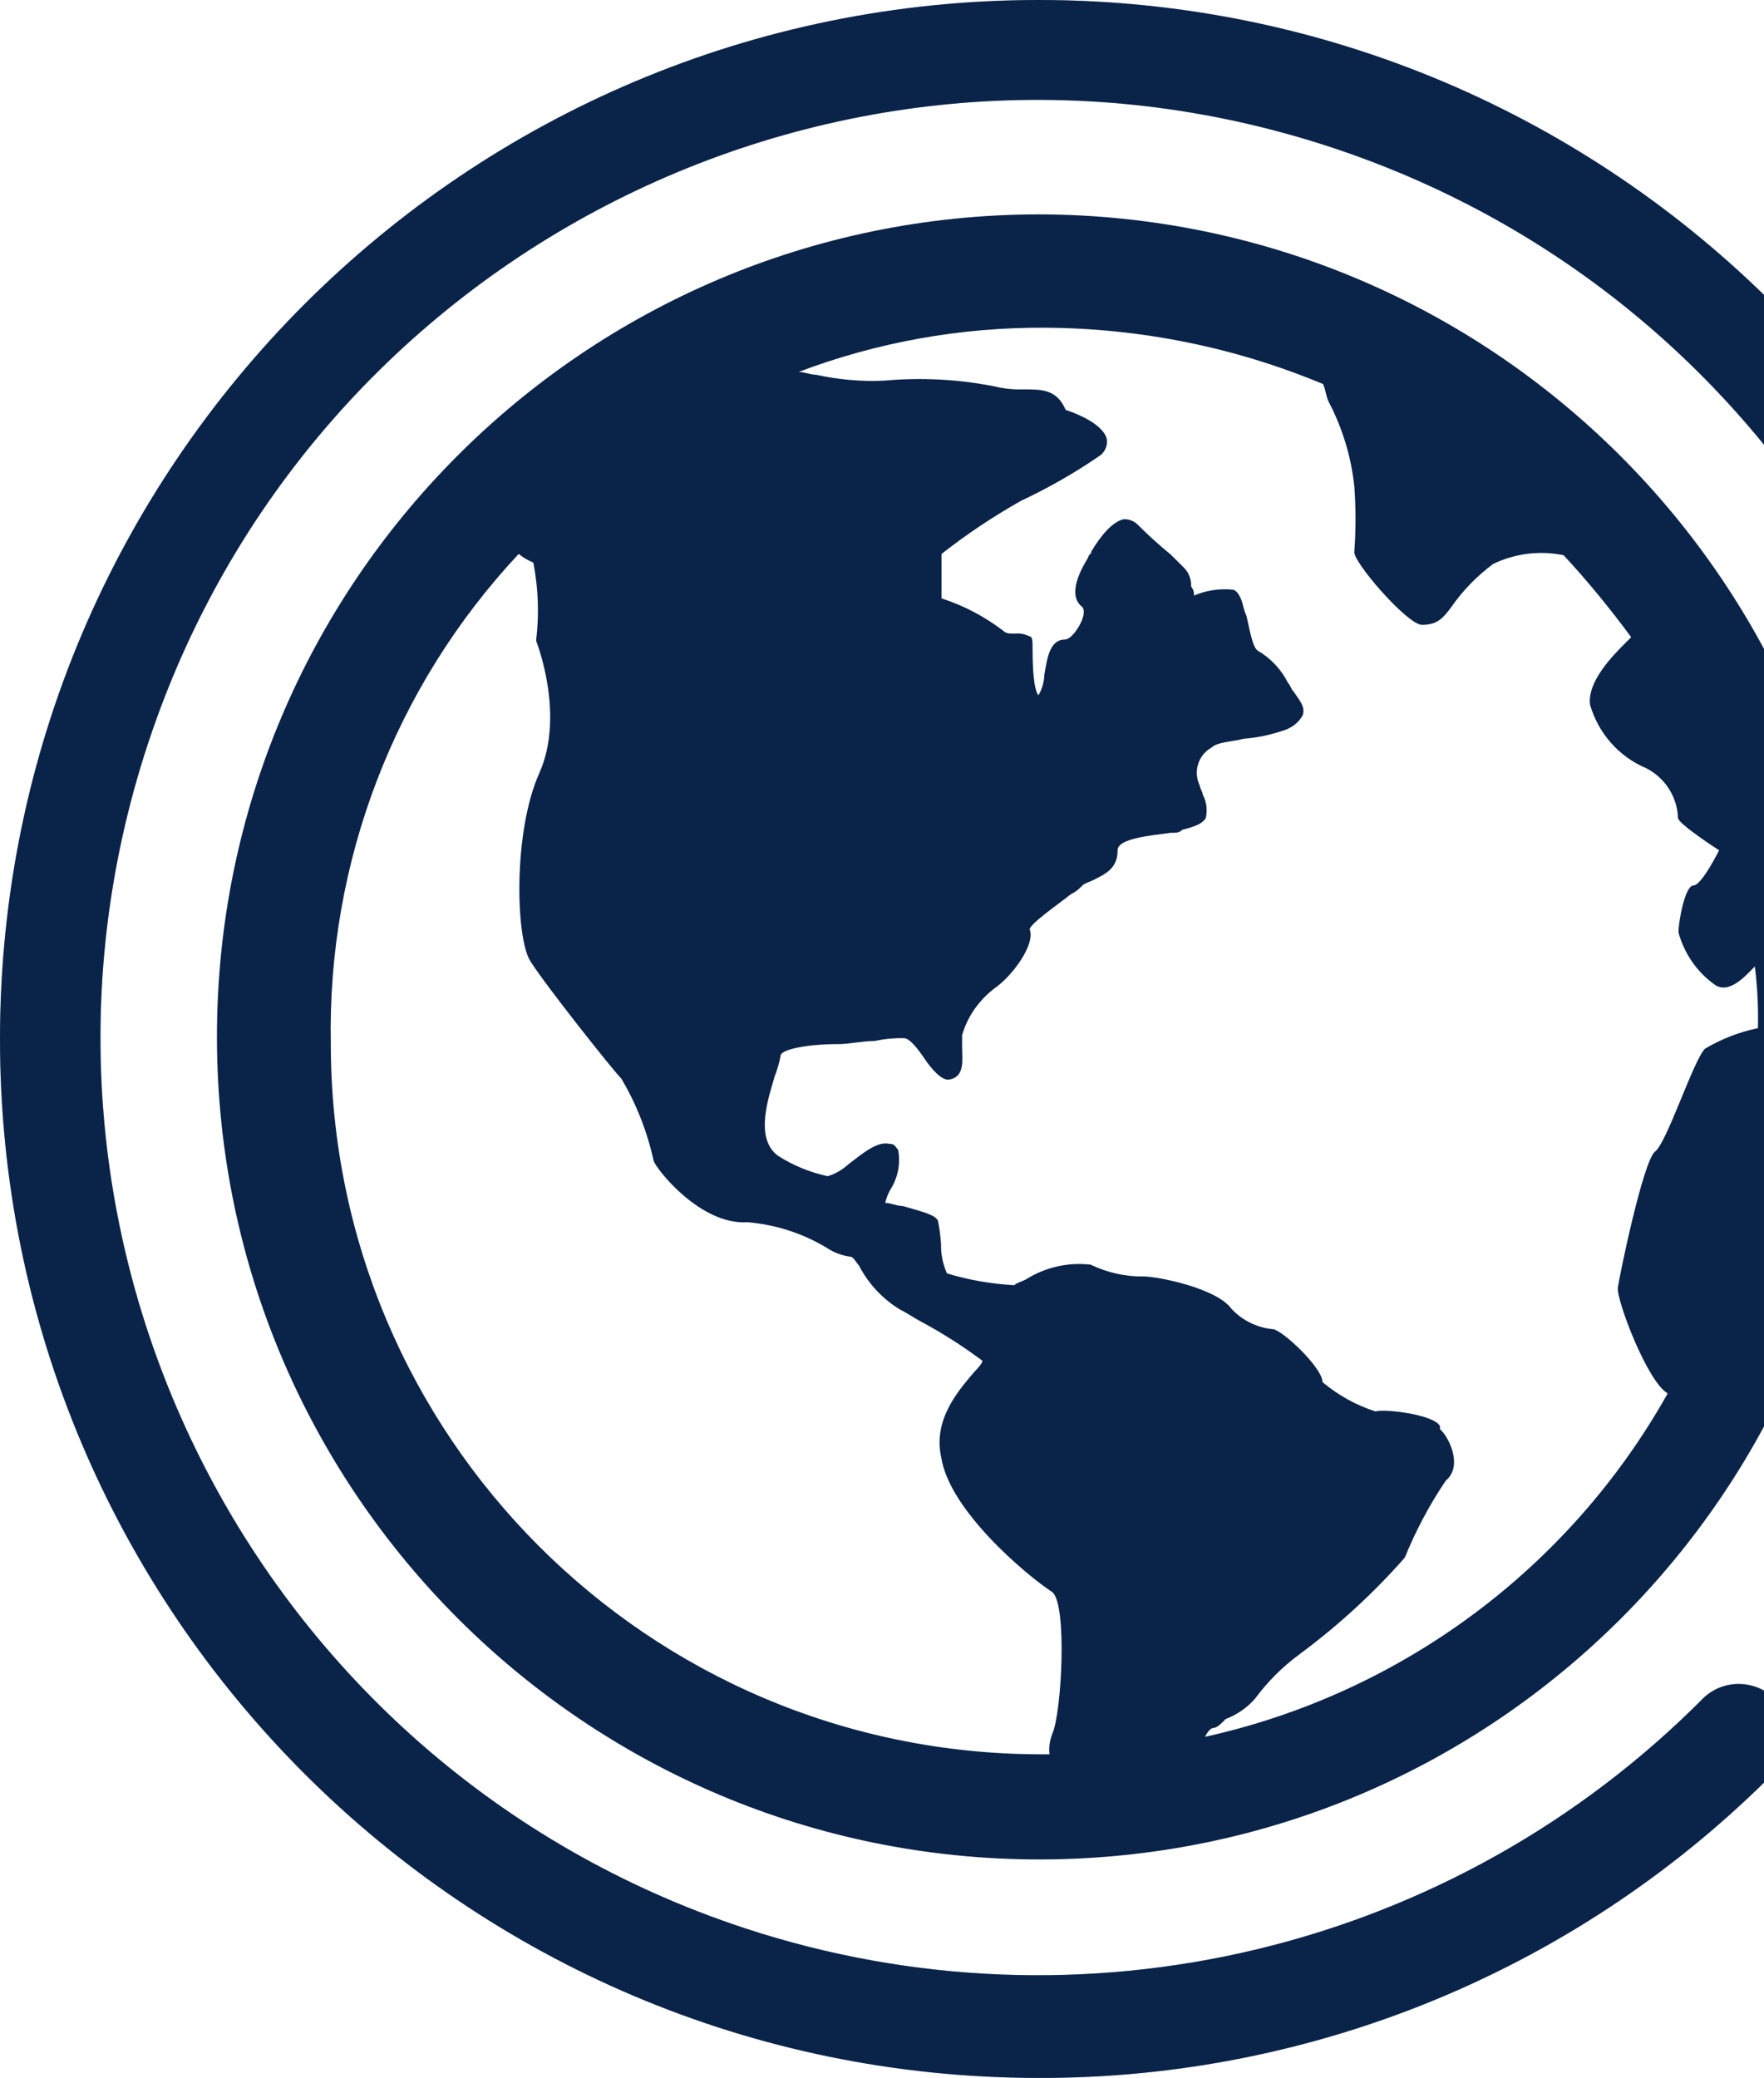 <svg width="354" height="417" viewBox="0 0 354 417" fill="none" xmlns="http://www.w3.org/2000/svg">
<path d="M208.345 416.999C93.211 416.896 -0.103 323.479 8.5462e-05 208.345C0.103 93.211 93.52 -0.103 208.654 8.5462e-05C323.788 0.103 417.102 93.52 416.999 208.654C416.999 230.732 413.44 252.655 406.579 273.598C404.774 279.014 398.945 281.954 393.529 280.2C388.113 278.447 385.172 272.566 386.926 267.15C419.475 168.471 365.829 62.106 267.15 29.557C168.471 -2.992 62.158 50.655 29.66 149.334C-2.837 248.012 50.706 354.377 149.385 386.926C217.166 409.262 291.703 391.362 341.946 340.656C346.124 336.787 352.675 337.097 356.544 341.275C360.154 345.195 360.154 351.179 356.595 355.151C317.495 394.87 264.055 417.154 208.345 416.999Z" fill="#0D2C5B" fill-opacity="0.3"/>
<path d="M208.345 416.999C93.211 416.896 -0.103 323.479 8.5462e-05 208.345C0.103 93.211 93.52 -0.103 208.654 8.5462e-05C323.788 0.103 417.102 93.52 416.999 208.654C416.999 230.732 413.44 252.655 406.579 273.598C404.774 279.014 398.945 281.954 393.529 280.2C388.113 278.447 385.172 272.566 386.926 267.15C419.475 168.471 365.829 62.106 267.15 29.557C168.471 -2.992 62.158 50.655 29.66 149.334C-2.837 248.012 50.706 354.377 149.385 386.926C217.166 409.262 291.703 391.362 341.946 340.656C346.124 336.787 352.675 337.097 356.544 341.275C360.154 345.195 360.154 351.179 356.595 355.151C317.495 394.87 264.055 417.154 208.345 416.999Z" fill="#0A2349"/>
<path d="M208.346 43.019C117.198 43.173 43.383 117.195 43.537 208.343C43.692 299.491 117.714 373.306 208.862 373.151C299.803 372.997 373.516 299.284 373.67 208.343C373.567 117.092 299.597 43.122 208.346 43.019ZM211.183 347.927C210.667 349.217 210.461 350.661 210.616 352.054H208.81C130.146 351.951 66.44 288.194 66.389 209.529C65.667 173.06 79.181 137.777 104.096 111.16C104.973 111.882 105.953 112.45 107.036 112.914C108.016 118.021 108.223 123.231 107.604 128.389V128.647C107.604 128.647 113.484 143.4 108.223 155.161C102.961 166.922 103.477 188.174 106.417 192.868C109.358 197.562 122.924 214.688 124.678 216.442C127.721 221.548 129.888 227.119 131.177 232.948C131.745 234.702 140.617 245.896 150.005 245.277C155.628 245.741 161.096 247.495 165.944 250.435C167.337 251.363 168.988 251.982 170.639 252.189C171.258 252.189 171.825 253.375 172.392 253.994C174.301 257.657 177.138 260.7 180.646 262.815C181.832 263.382 183.586 264.569 184.772 265.188C189.105 267.509 193.232 270.14 197.152 273.08C197.152 273.647 195.966 274.834 195.398 275.453C192.458 278.96 187.145 284.841 188.899 292.527C190.55 303.153 206.025 316.152 211.183 319.505C214.226 322.032 213.04 343.801 211.183 347.927ZM330.289 154.129C334.106 156.037 336.582 159.855 336.737 164.136C336.737 165.322 344.99 170.636 344.99 170.636C344.99 170.636 341.482 177.702 339.832 177.702C338.181 177.702 336.84 184.769 336.84 187.142C337.975 191.269 340.451 194.931 343.907 197.459C346.899 199.832 350.406 195.705 352.16 193.951C352.676 198.078 352.882 202.205 352.779 206.331C349.013 207.105 345.454 208.498 342.153 210.458C339.832 212.779 334.519 229.286 332.146 231.091C329.773 232.897 324.976 256.057 324.666 258.43C324.357 260.803 330.547 277.258 334.673 279.631C314.968 314.759 281.181 339.829 241.823 348.546C242.442 347.36 243.01 346.741 243.629 346.741C244.248 346.741 245.383 345.606 245.95 344.987C248.22 344.11 250.283 342.717 251.882 340.86C254.358 337.507 257.35 334.516 260.703 332.04C268.44 326.314 275.559 319.814 281.904 312.593C284.122 307.176 286.856 301.967 290.157 297.118C293.665 294.177 290.724 288.297 288.971 286.801V286.182C287.784 283.861 277.777 282.674 276.023 283.242C272.154 282.004 268.544 279.992 265.397 277.361C265.397 274.421 257.144 266.735 255.39 266.735C252.243 266.426 249.303 264.981 247.137 262.66C244.196 258.533 232.435 256.161 229.495 256.161C225.833 256.212 222.17 255.387 218.869 253.788C214.33 253.272 209.79 254.304 205.921 256.728C204.735 257.347 204.168 257.347 203.549 257.914C198.958 257.657 194.418 256.883 190.034 255.542C189.208 253.685 188.796 251.673 188.847 249.661C188.744 248.062 188.538 246.515 188.228 244.967C187.661 243.781 185.288 243.213 181.161 242.027C179.975 242.027 178.84 241.408 177.654 241.408C177.86 240.376 178.273 239.396 178.84 238.468C180.233 236.146 180.749 233.412 180.233 230.73C179.614 230.111 179.614 229.544 178.479 229.544C176.106 228.976 173.321 231.297 170.226 233.67C169.039 234.754 167.647 235.579 166.099 236.043C162.54 235.269 159.135 233.877 156.092 231.916C151.346 228.357 154.287 220.104 155.473 215.977C155.989 214.636 156.402 213.243 156.659 211.851C156.659 210.716 161.354 209.529 168.42 209.529C170.226 209.529 173.166 208.91 175.487 208.91C177.448 208.498 179.408 208.291 181.419 208.343C182.606 208.343 184.36 210.716 185.546 212.47C186.733 214.223 189.054 217.164 190.704 216.596C193.696 215.977 193.077 212.47 193.077 210.097V207.724C194.16 203.958 196.482 200.709 199.577 198.336C203.084 195.963 207.83 189.515 206.644 186.523C206.644 185.388 212.524 181.365 214.897 179.456C215.774 179.044 216.548 178.425 217.218 177.702C217.837 177.135 218.405 177.135 219.591 176.516C221.964 175.33 224.285 174.195 224.285 170.636C224.285 168.263 230.785 167.695 234.911 167.128C236.098 167.128 236.665 167.128 237.284 166.509C239.605 165.941 241.359 165.322 241.978 164.136C242.339 162.537 242.133 160.886 241.359 159.442C241.359 158.875 240.792 158.256 240.792 157.688C239.399 154.903 240.431 151.498 243.165 150.002C244.351 148.867 247.291 148.867 249.613 148.248C252.45 148.042 255.184 147.423 257.866 146.495C259.362 145.979 260.651 144.947 261.425 143.554C261.992 141.801 260.806 140.614 259.62 138.809C259.052 138.241 259.052 137.674 258.485 137.055C257.144 134.373 255.029 132.103 252.45 130.607C251.315 129.988 250.696 125.861 250.128 123.54C249.509 122.354 249.509 121.167 248.942 119.981C248.374 118.794 247.807 118.33 247.291 118.33C244.661 118.072 242.03 118.485 239.605 119.517C239.657 118.846 239.451 118.227 239.038 117.711C239.09 116.422 238.677 115.184 237.852 114.203C237.284 113.584 236.098 112.45 234.911 111.263C232.642 109.406 230.475 107.446 228.412 105.383C227.638 104.557 226.555 104.145 225.472 104.196C223.099 104.764 220.777 107.704 219.024 110.644C219.024 111.263 218.405 111.263 218.405 111.831C215.464 116.576 214.897 120.084 217.218 121.838C217.218 121.838 217.837 122.457 217.218 124.211C216.599 125.964 214.897 128.337 213.711 128.337C210.77 128.337 210.151 131.845 209.584 135.404C209.532 136.849 209.12 138.293 208.397 139.531C207.83 138.912 207.211 136.591 207.211 130.091V129.524C207.211 128.905 207.211 127.718 206.644 127.718C205.715 127.254 204.735 127.048 203.703 127.151C202.517 127.151 201.898 127.151 201.331 126.583C197.617 123.746 193.438 121.528 188.951 120.084V111.16C193.954 107.24 199.267 103.68 204.838 100.534C210.203 98.006 215.413 95.066 220.313 91.713C221.603 90.991 222.325 89.598 222.119 88.154C221.5 85.214 216.187 82.996 213.865 82.273C212.111 78.147 209.12 78.147 205.612 78.147C203.652 78.198 201.64 78.044 199.731 77.579C192.355 76.083 184.824 75.722 177.344 76.393C172.805 76.599 168.214 76.187 163.778 75.207C162.592 75.207 161.405 74.639 160.27 74.639C176.055 68.655 192.819 65.664 209.739 65.767C228.876 65.87 247.807 69.687 265.5 77.064C266.068 78.25 266.068 79.436 266.635 80.623C269.42 85.936 271.174 91.713 271.793 97.697C272.103 102.03 272.103 106.311 271.793 110.644C271.226 112.45 282.419 125.397 285.36 125.397C288.3 125.397 289.486 124.211 291.24 121.838C293.561 118.485 296.399 115.596 299.648 113.172C304.033 111.057 308.985 110.438 313.782 111.418C318.631 116.628 323.119 122.147 327.348 127.873L326.162 129.059C323.789 131.432 318.476 136.745 319.095 141.439C320.746 147.114 324.821 151.808 330.289 154.129Z" fill="#0A2349"/>
</svg>
